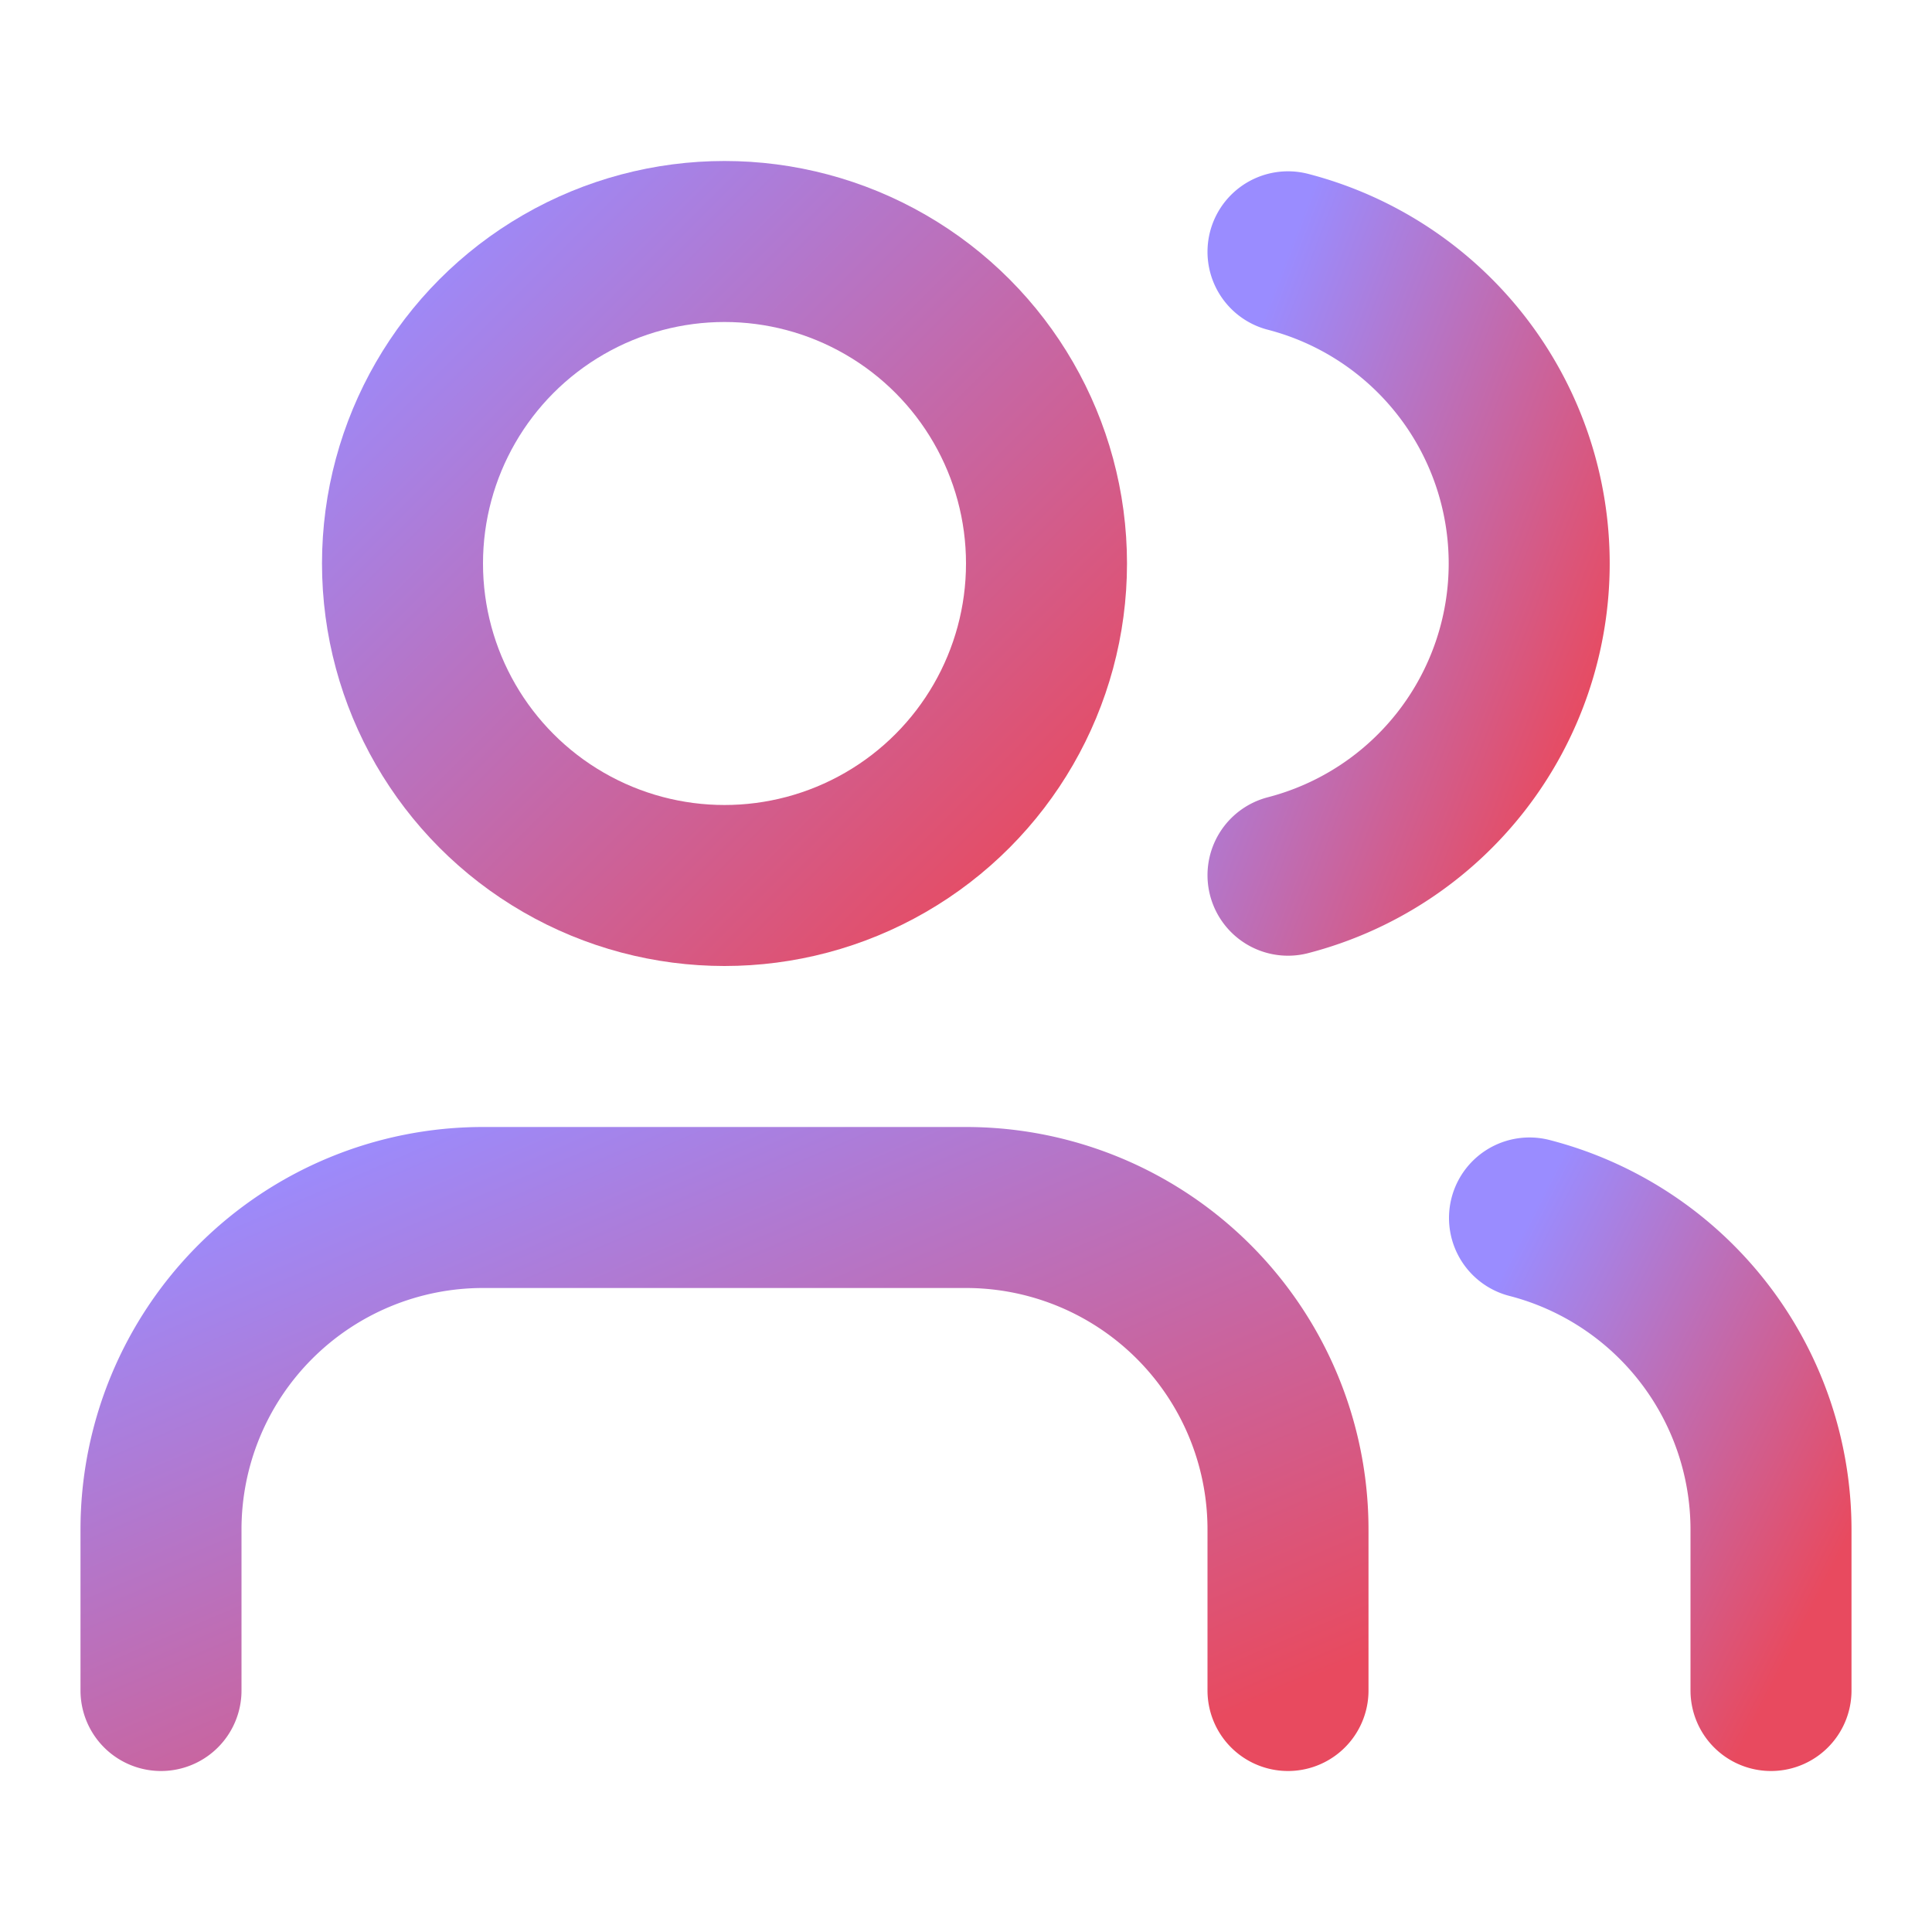 <svg xmlns="http://www.w3.org/2000/svg" width="64" height="64" viewBox="0 0 24 24" fill="none" stroke-width="2" stroke-linecap="round" stroke-linejoin="round" class="lucide lucide-users-icon lucide-users">
  <defs>
    <linearGradient id="users-gradient" x1="0%" y1="0%" x2="100%" y2="100%">
      <stop offset="0%" style="stop-color:#9A8CFF;stop-opacity:1" />
      <stop offset="100%" style="stop-color:#E84A5F;stop-opacity:1" />
    </linearGradient>
  </defs>

  <path class="animated-path" d="M16 21v-2a4 4 0 0 0-4-4H6a4 4 0 0 0-4 4v2" stroke="url(#users-gradient)"/>
  <path class="animated-path" d="M16 3.128a4 4 0 0 1 0 7.744" stroke="url(#users-gradient)"/>
  <path class="animated-path" d="M22 21v-2a4 4 0 0 0-3-3.87" stroke="url(#users-gradient)"/>
  <circle cx="9" cy="7" r="4" stroke="url(#users-gradient)" fill="none" class="animated-path"/>
</svg>
